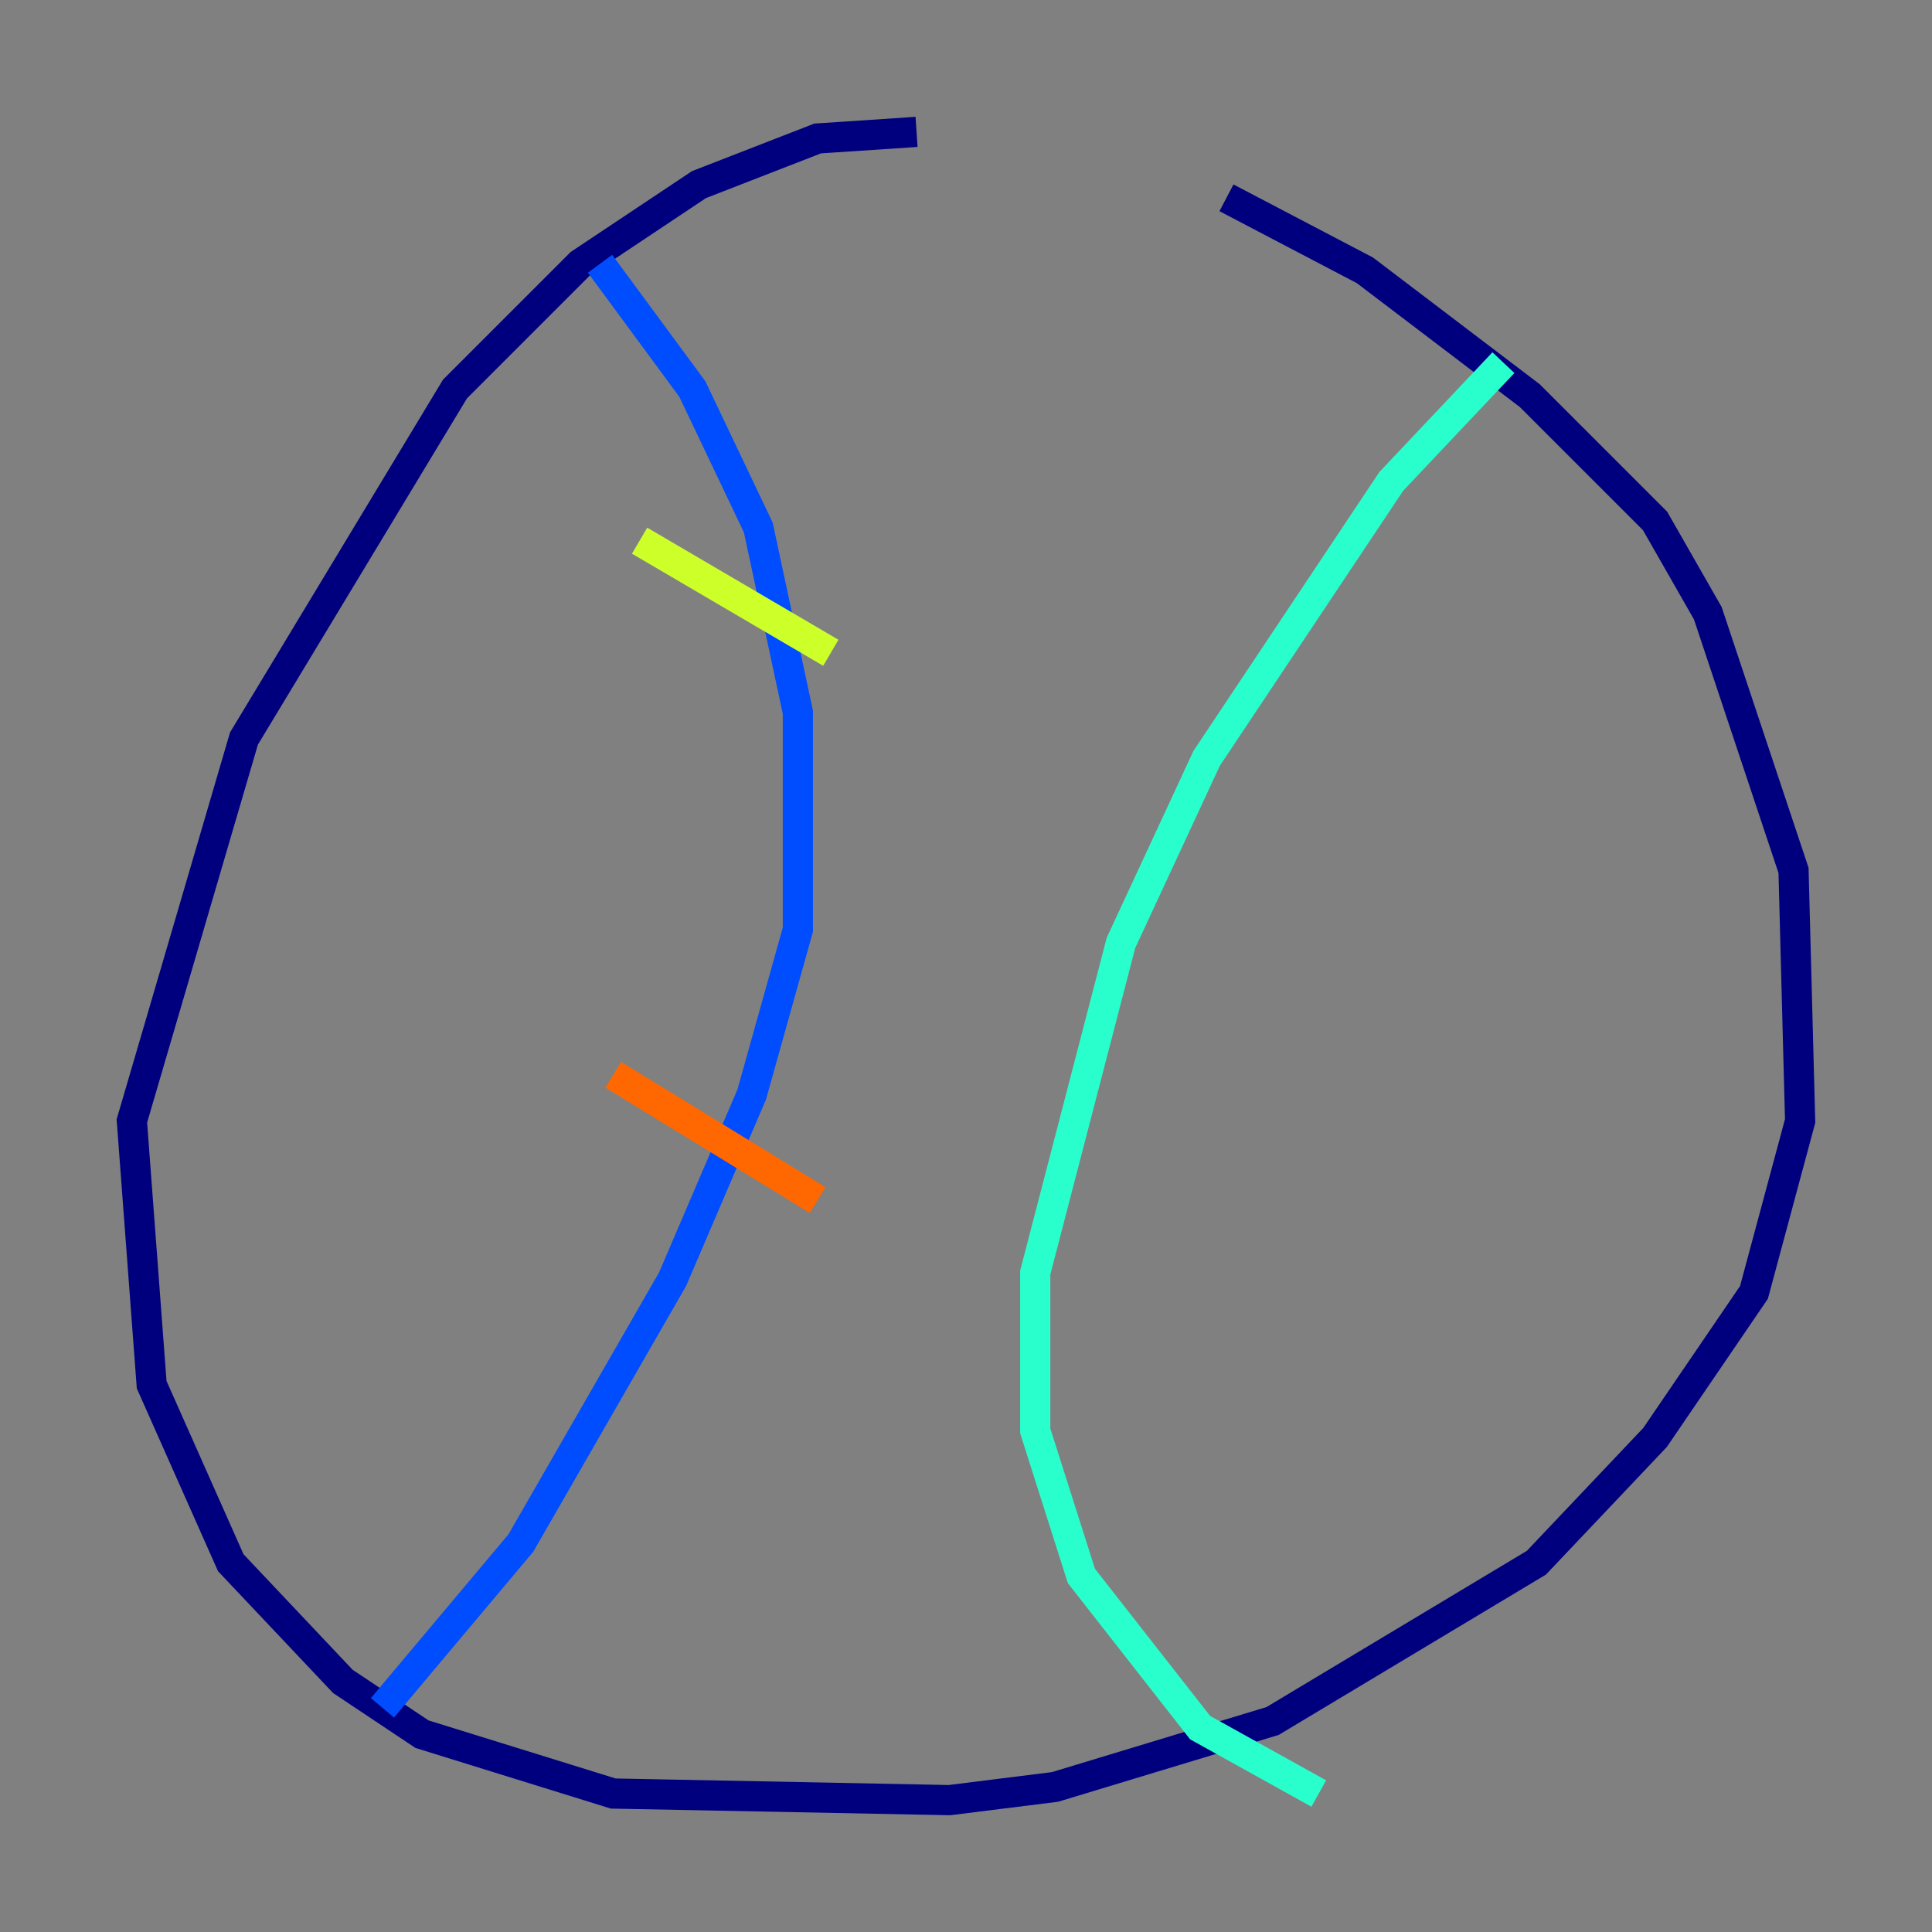 <?xml version="1.0" encoding="utf-8" ?>
<svg baseProfile="tiny" height="128" version="1.2" viewBox="0,0,128,128" width="128" xmlns="http://www.w3.org/2000/svg" xmlns:ev="http://www.w3.org/2001/xml-events" xmlns:xlink="http://www.w3.org/1999/xlink"><rect x="0" y="0" width="128" height="128" fill="#808080" stroke="none"/><defs /><polyline fill="none" points="60.724,8.737 54.171,9.174 46.307,12.232 38.444,17.474 30.143,25.775 16.164,48.928 8.737,74.266 10.048,91.741 15.29,103.536 22.717,111.399 27.959,114.894 40.628,118.826 62.908,119.263 69.898,118.389 84.314,114.02 101.788,103.536 109.652,95.236 116.205,85.625 119.263,74.266 118.826,57.666 113.147,40.628 109.652,34.512 101.352,26.212 90.43,17.911 81.256,13.106" stroke="#00007f" stroke-width="2" /><polyline fill="none" points="39.754,17.474 45.87,25.775 50.239,34.949 52.86,47.181 52.86,61.597 49.802,72.519 44.56,84.751 34.512,102.225 25.338,113.147" stroke="#004cff" stroke-width="2" /><polyline fill="none" points="99.604,24.027 92.177,31.891 79.945,50.239 74.266,62.471 68.587,84.314 68.587,94.799 71.645,104.41 79.508,114.457 87.372,118.826" stroke="#29ffcd" stroke-width="2" /><polyline fill="none" points="42.375,35.822 55.044,43.249" stroke="#cdff29" stroke-width="2" /><polyline fill="none" points="40.628,71.208 54.171,79.508" stroke="#ff6700" stroke-width="2" /><polyline fill="none" points="28.396,96.546 28.396,96.546" stroke="#7f0000" stroke-width="2" /></svg>